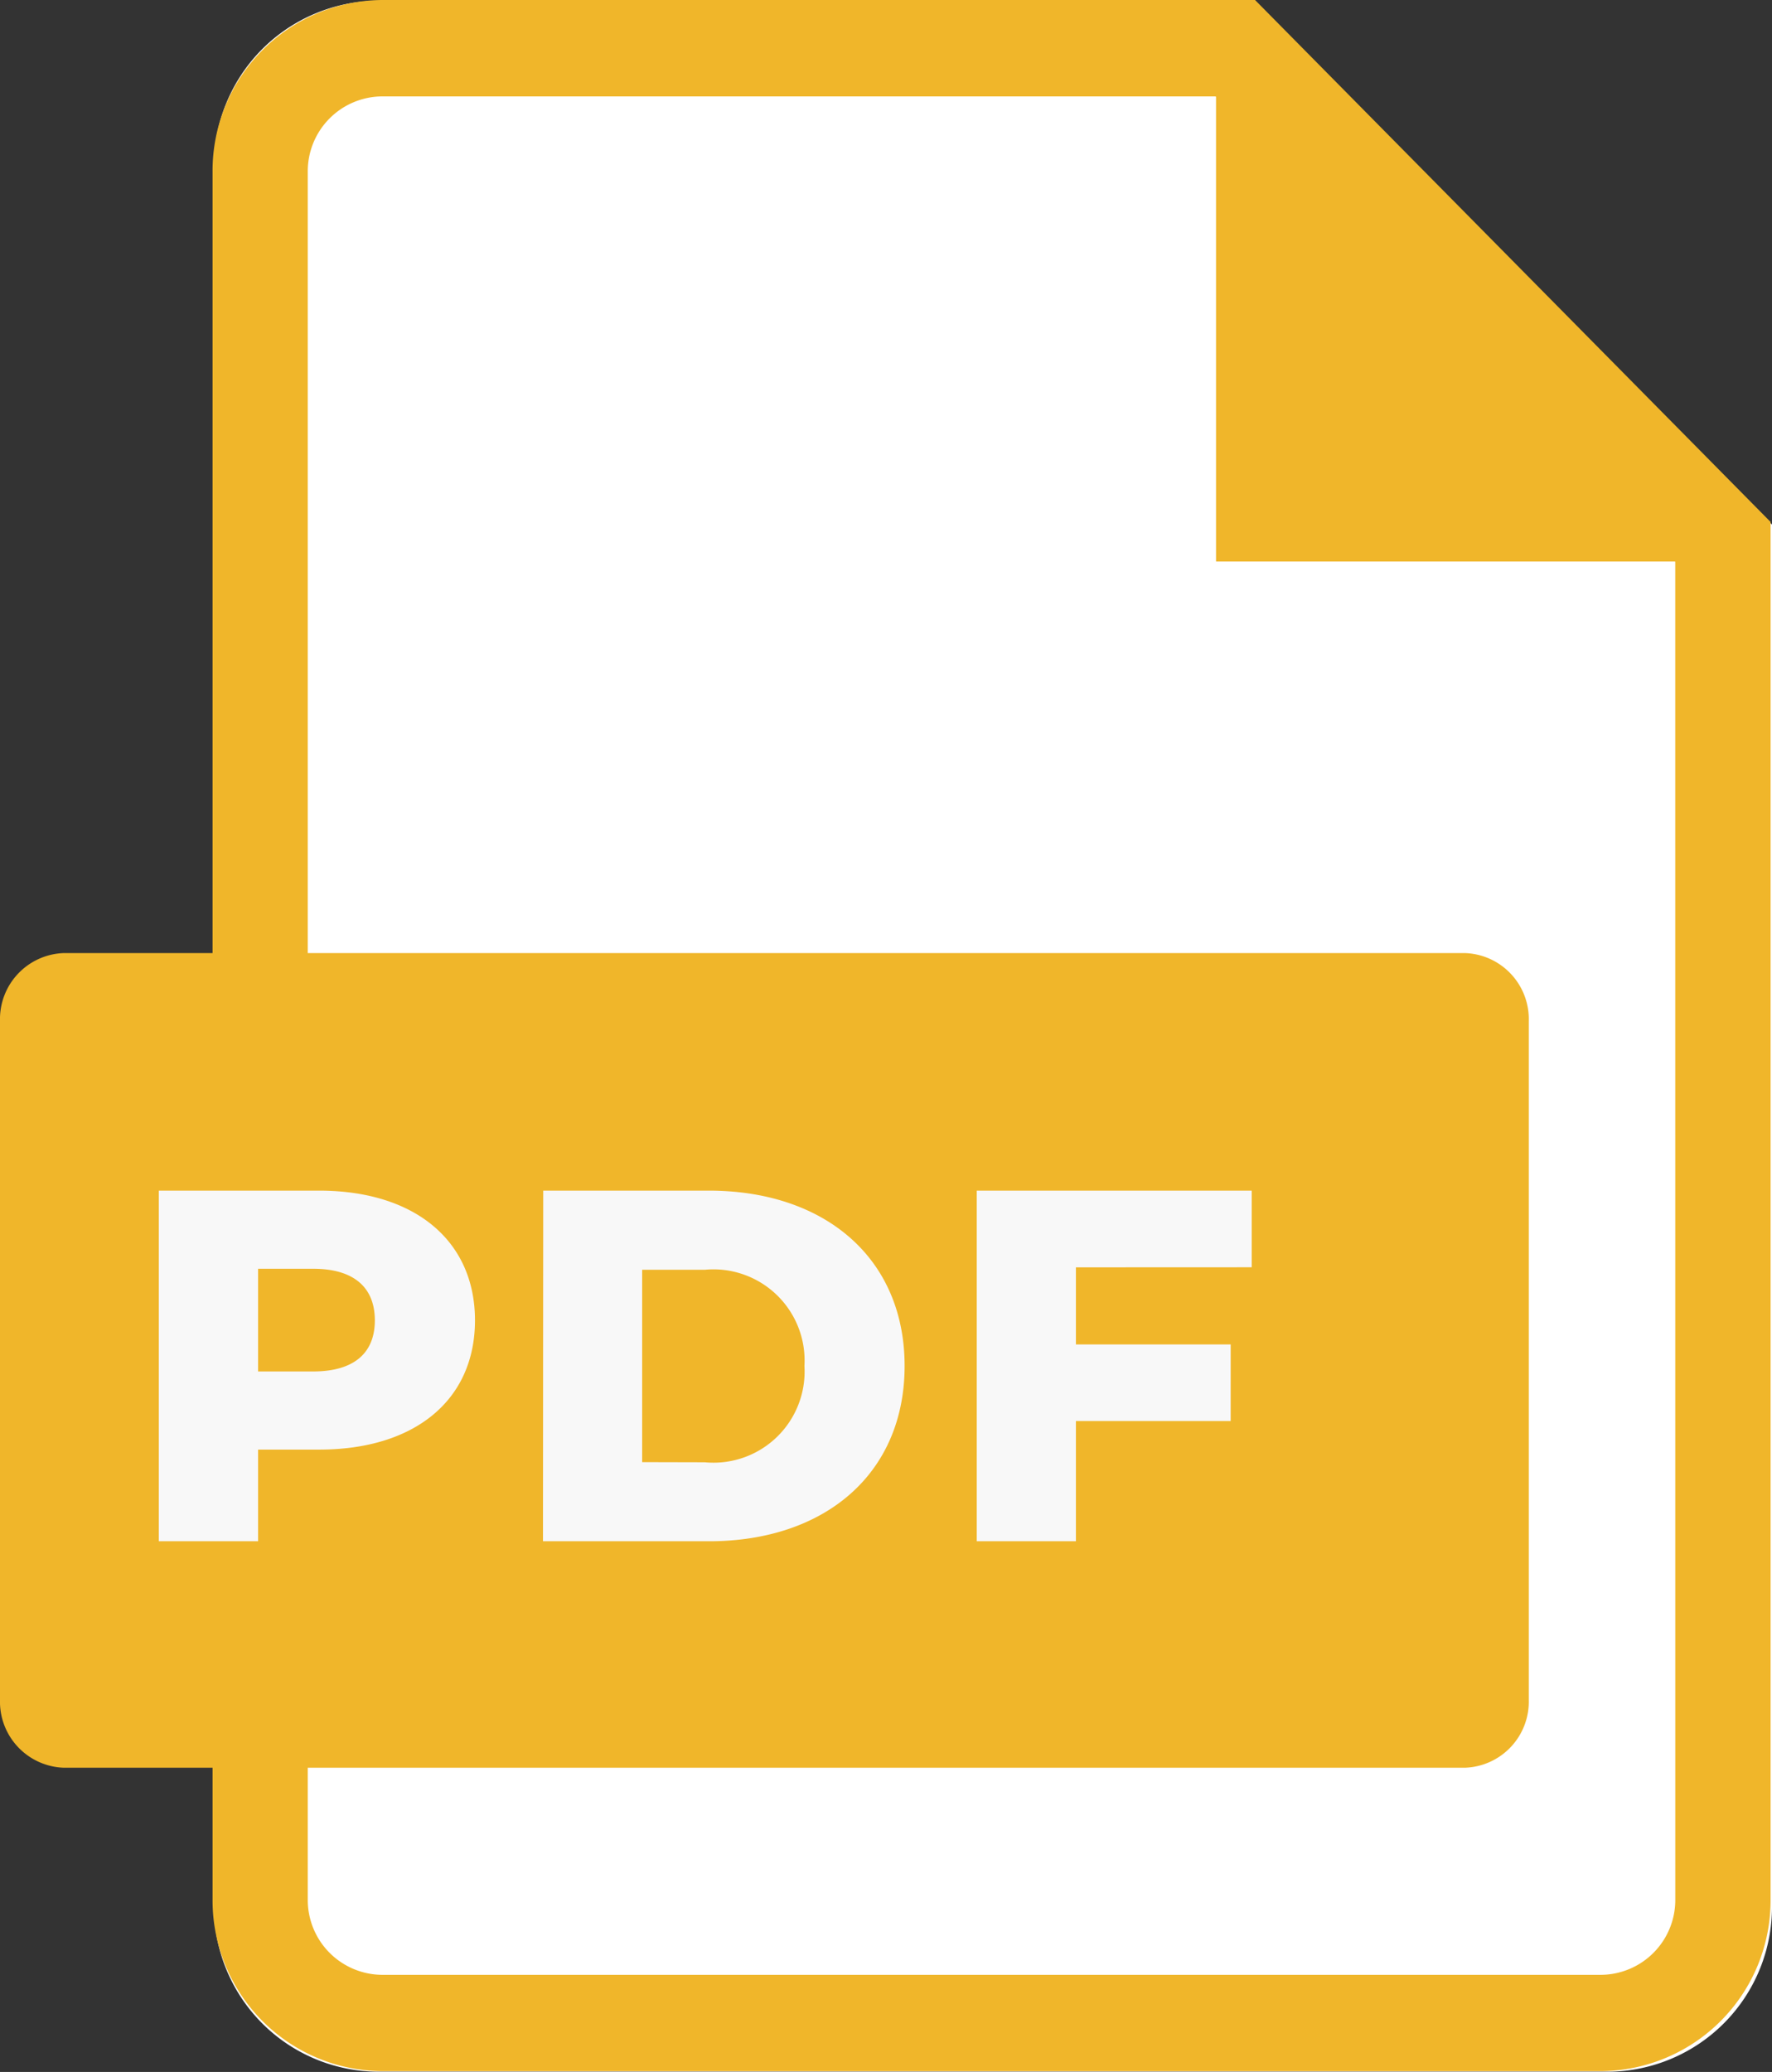 <svg xmlns="http://www.w3.org/2000/svg" width="45.992" height="53.773" viewBox="0 0 45.992 53.773">
  <rect x="0" y="0" width="45.992" height="53.773" fill="#333333" stroke="none"/>
  <g id="Grupo_1065919" data-name="Grupo 1065919" transform="translate(-1117 -1780.218)">
    <path id="Trazado_724" data-name="Trazado 724" d="M4.251-.047,26.983-.053c1.477,1.5,10.351,10.46,13.454,13.6V49.4a4.278,4.278,0,0,1-4.251,4.3H4.251A4.278,4.278,0,0,1,0,49.4V4.257A4.278,4.278,0,0,1,4.251-.047Z" transform="translate(1122.555 1780.285)" fill="#fff"/>
    <path id="Trazado_722" data-name="Trazado 722" d="M1496.692,662.327h-22.658a4.432,4.432,0,0,0-4.4,4.454v44.844a4.432,4.432,0,0,0,4.4,4.454h31.638a4.432,4.432,0,0,0,4.4-4.454V675.873Zm10.907,49.3a1.942,1.942,0,0,1-1.928,1.952h-31.638a1.942,1.942,0,0,1-1.928-1.952V666.781a1.942,1.942,0,0,1,1.928-1.952h21.634l.012.012V676.9h11.911l.008.008Z" transform="translate(-347.117 1117.891)" fill="#f0b62a"/>
    <path id="Trazado_723" data-name="Trazado 723" d="M1459.213,950.207a1.715,1.715,0,0,1-1.653,1.762h-36.373a1.715,1.715,0,0,1-1.653-1.762V932.589a1.715,1.715,0,0,1,1.653-1.762h36.373a1.715,1.715,0,0,1,1.653,1.762Z" transform="translate(-302.534 874.126)" fill="#f0b62a"/>
    <path id="Trazado_803076" data-name="Trazado 803076" d="M-9.717-9.1h-4.16V0H-11.3V-2.379h1.586c2.483,0,4.043-1.287,4.043-3.354S-7.234-9.1-9.717-9.1Zm-.156,4.693H-11.3V-7.072h1.43c1.066,0,1.6.494,1.6,1.339S-8.807-4.407-9.873-4.407ZM-3.906,0H.4C3.413,0,5.48-1.755,5.48-4.55S3.413-9.1.4-9.1h-4.3Zm2.574-2.054V-7.046H.293A2.366,2.366,0,0,1,2.88-4.55a2.366,2.366,0,0,1-2.587,2.5ZM14.489-7.111V-9.1H7.352V0H9.926V-3.12h4.017V-5.109H9.926v-2Z" transform="translate(1134.999 1820.218)" fill="#f8f8f8"/>
  </g>
</svg>
